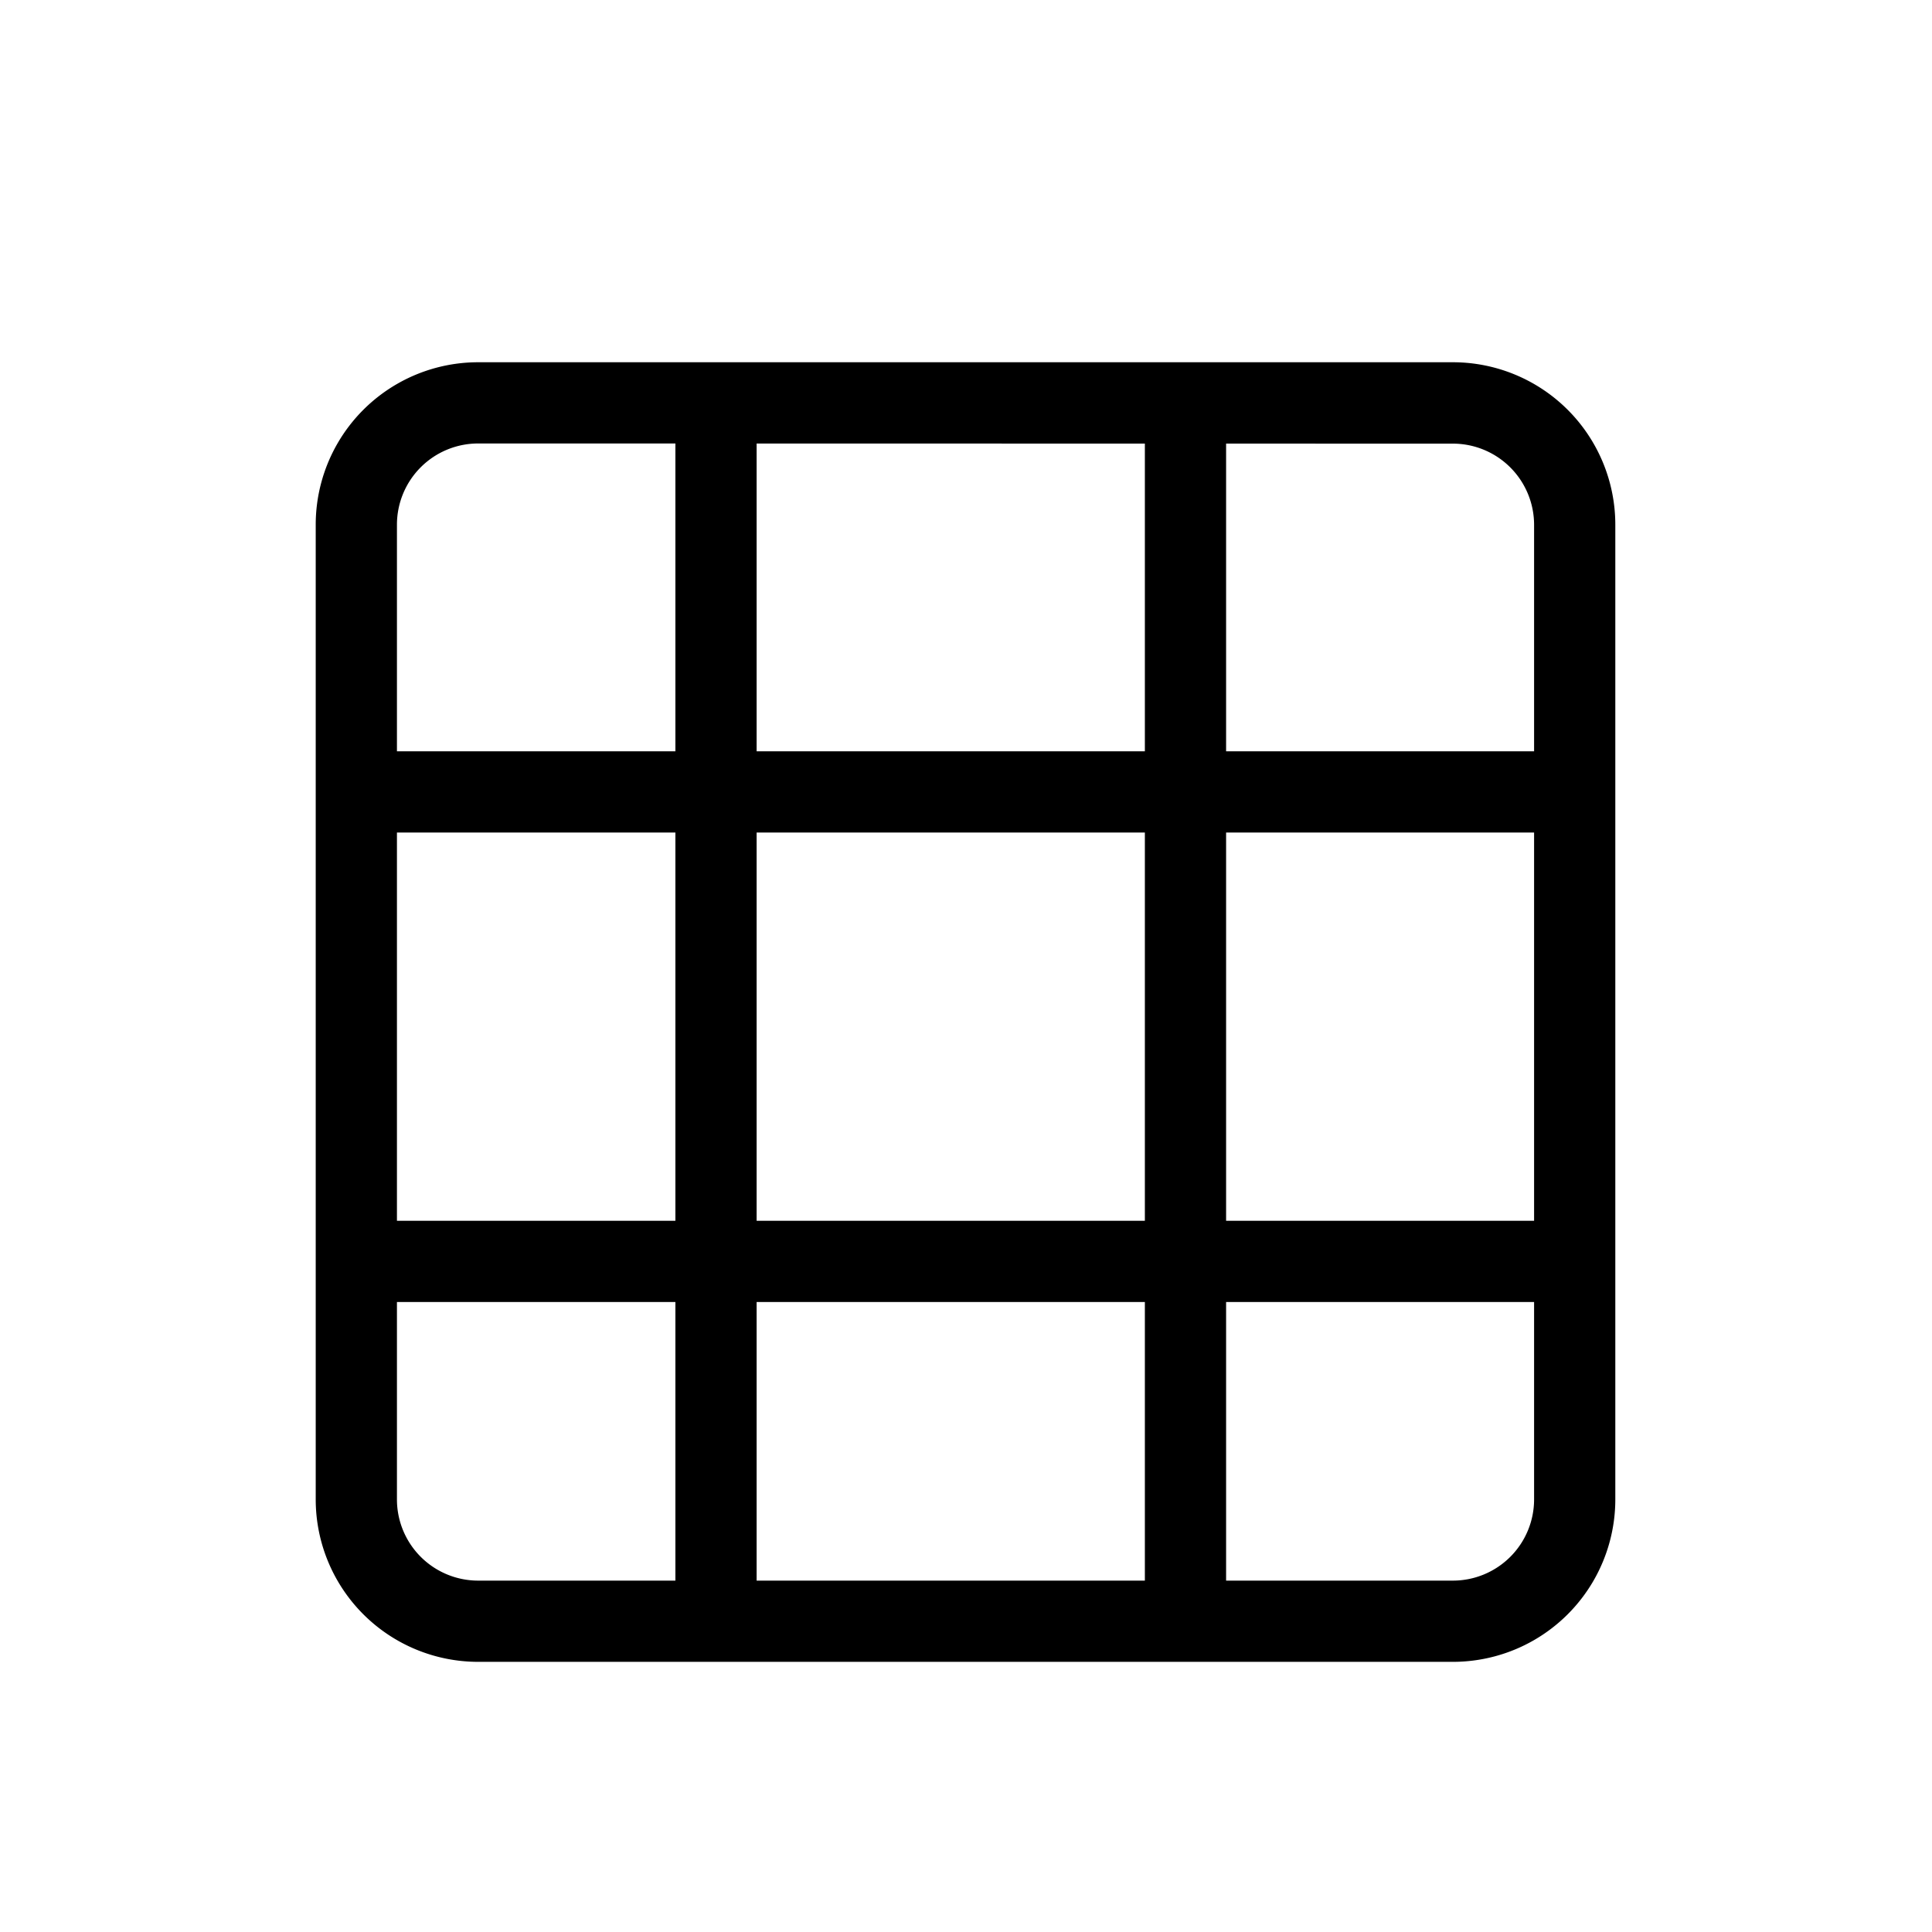 <svg xmlns="http://www.w3.org/2000/svg" xmlns:xlink="http://www.w3.org/1999/xlink" width="24" height="24" viewBox="0 0 24 24">
  <defs>
    <clipPath id="clip-path">
      <rect id="Rectangle_550" data-name="Rectangle 550" width="24" height="24" transform="translate(0.387)" fill="#a0a0a0"/>
    </clipPath>
  </defs>
  <g id="grid" transform="translate(-0.387)" clip-path="url(#clip-path)">
    <g id="Mask_Group_61" data-name="Mask Group 61" transform="translate(4.307 4.5)">
      <g id="Group_62" data-name="Group 62" transform="translate(0 0)">
        <g id="Rectangle_275" data-name="Rectangle 275">
          <rect id="Rectangle_525" data-name="Rectangle 525" width="16.144" height="16.144" rx="2" fill="none"/>
          <path id="Path_435" data-name="Path 435" d="M295.206,82.324H283.1a2.018,2.018,0,0,1-2.018-2.018V68.2A2.018,2.018,0,0,1,283.1,66.18h12.108a2.018,2.018,0,0,1,2.018,2.018V80.306A2.018,2.018,0,0,1,295.206,82.324ZM283.1,67.189a1.009,1.009,0,0,0-1.009,1.009V80.306a1.009,1.009,0,0,0,1.009,1.009h12.108a1.009,1.009,0,0,0,1.009-1.009V68.2a1.009,1.009,0,0,0-1.009-1.009Z" transform="translate(-281.08 -66.18)"/>
        </g>
        <rect id="Rectangle_526" data-name="Rectangle 526" width="1.009" height="15.549" transform="translate(4.47 0.484)"/>
        <rect id="Rectangle_527" data-name="Rectangle 527" width="1.009" height="15.549" transform="translate(10.302 0.484)"/>
        <rect id="Rectangle_528" data-name="Rectangle 528" width="15.549" height="1.009" transform="translate(0.111 4.833)"/>
        <rect id="Rectangle_529" data-name="Rectangle 529" width="15.549" height="1.009" transform="translate(0.111 10.665)"/>
      </g>
    </g>
  </g>
</svg>
